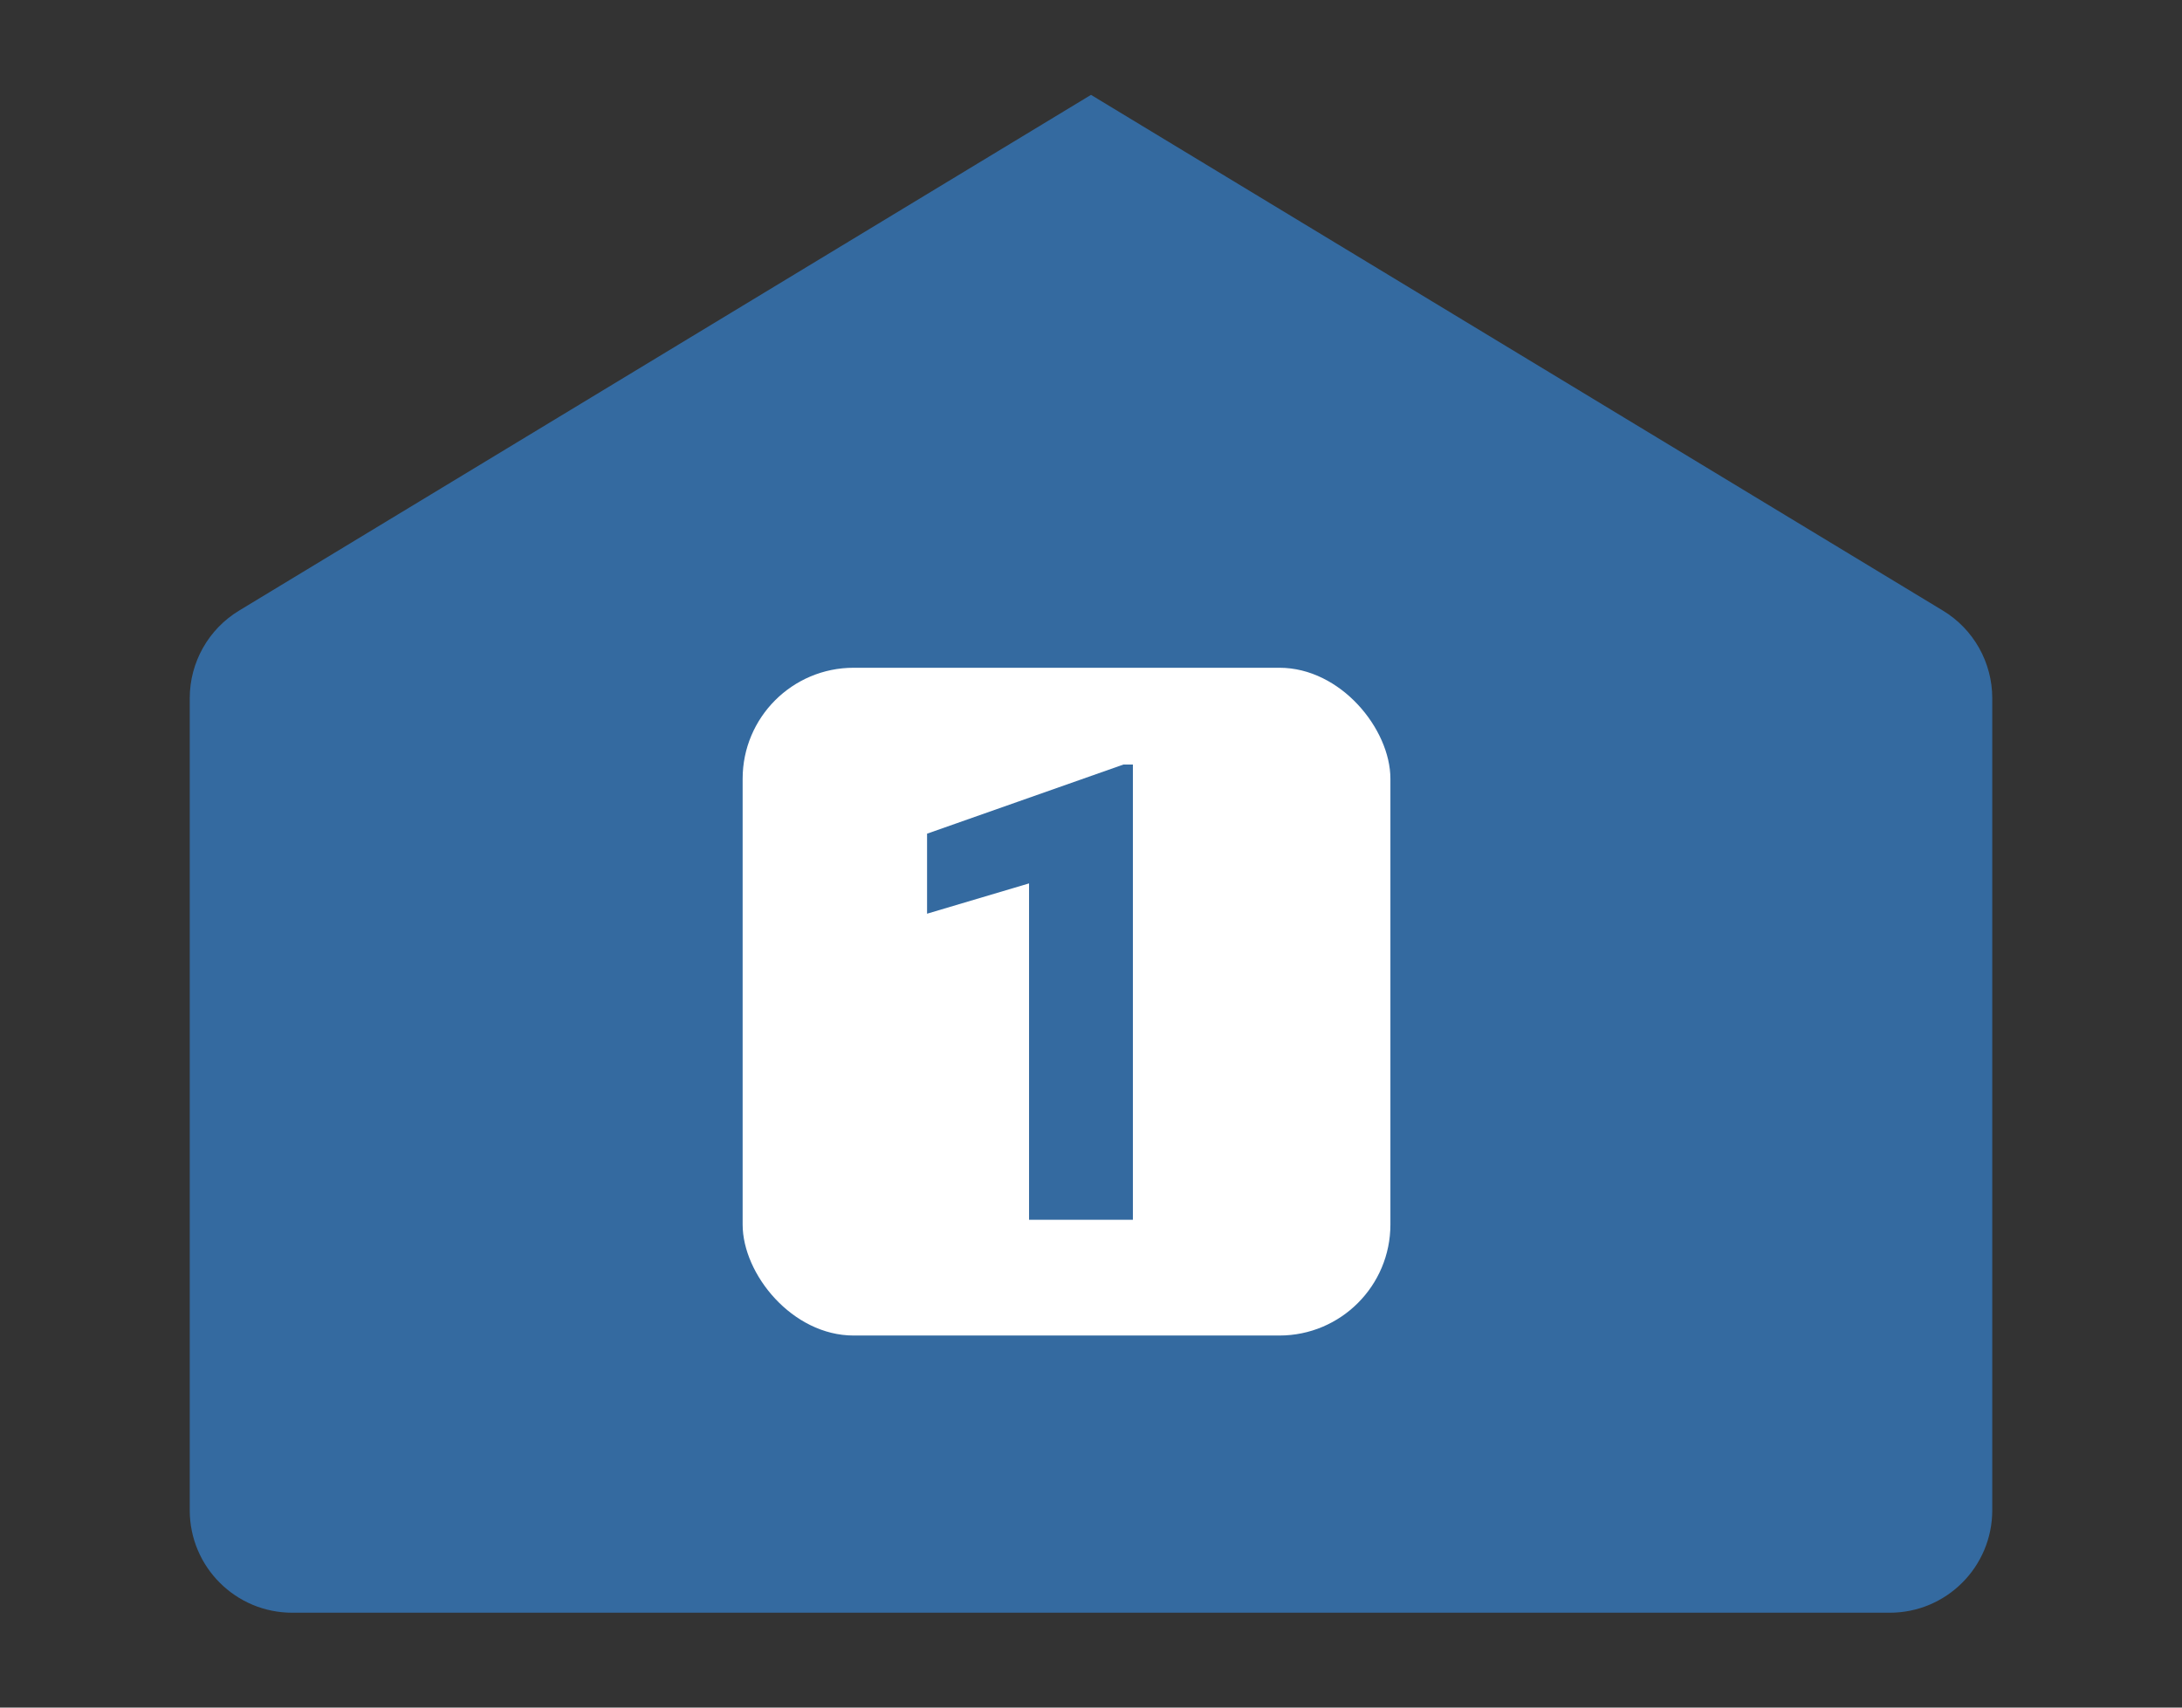<?xml version="1.0" encoding="UTF-8"?>
<svg width="46px" height="36px" viewBox="0 0 46 36" version="1.1" xmlns="http://www.w3.org/2000/svg" xmlns:xlink="http://www.w3.org/1999/xlink">
    <rect x="0" y="0" width="46" height="36" fill="#333333" stroke="none"/>
    <!-- Generator: Sketch 52.6 (67491) - http://www.bohemiancoding.com/sketch -->
    <title>ic_1BK</title>
    <desc>Created with Sketch.</desc>
    <g id="ICONS" stroke="none" stroke-width="1" fill="none" fill-rule="evenodd">
        <g id="PLP-3.0-icons" transform="translate(-224, -1678)">
            <g id="ic_1BHK" transform="translate(224, 1678)">
                <g id="Group-28" transform="translate(2, 0)">
                    <path d="M3.042,12.872 L21,2 L38.958,12.872 C39.605,13.263 40,13.964 40,14.72 L40,31.839 C40,33.033 39.033,34 37.839,34 L4.161,34 C2.967,34 2,33.033 2,31.839 L2,14.72 C2,13.964 2.395,13.263 3.042,12.872 Z" id="Rectangle" fill="#346AA0"></path>
                    <rect id="Rectangle" fill="#FFFFFF" x="13.656" y="14.078" width="13.656" height="14.078" rx="2.34"></rect>
                    <polygon id="1" fill="#346AA0" points="21.883 25.716 19.694 25.716 19.694 18.624 17.544 19.263 17.544 17.576 21.682 16.119 21.883 16.119"></polygon>
                </g>
            </g>
        </g>
    </g>
</svg>